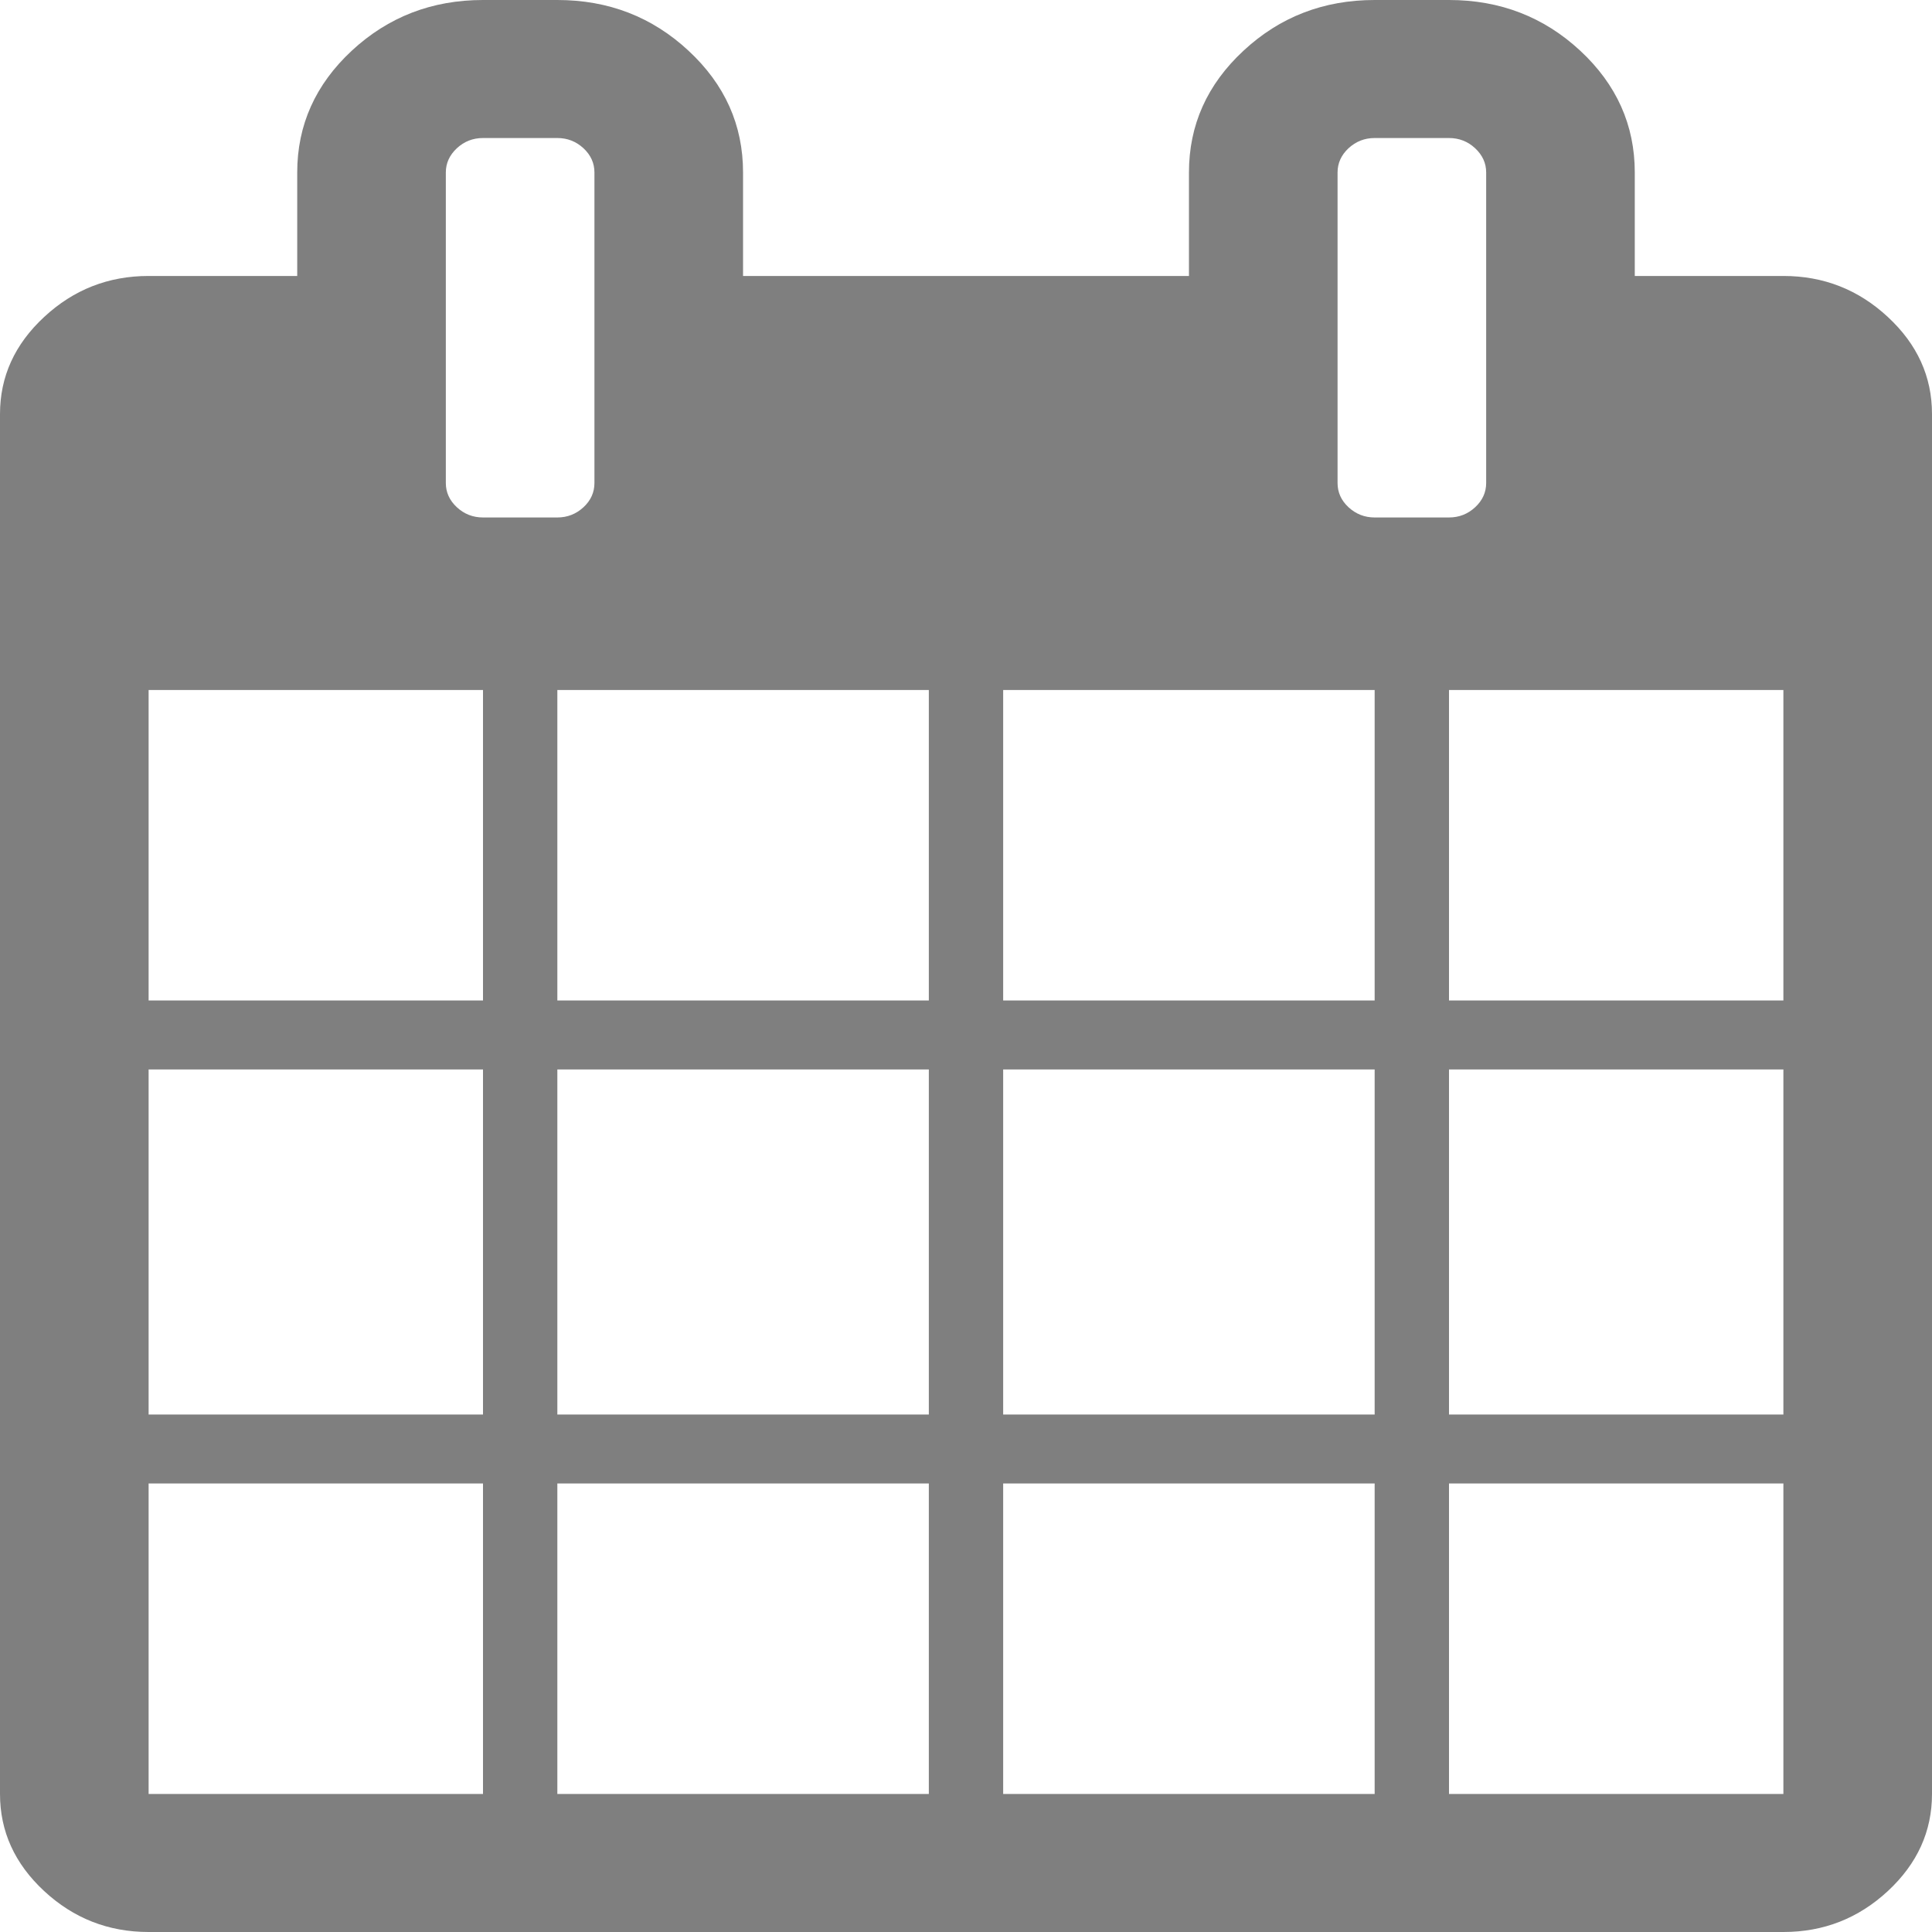 ﻿<?xml version="1.0" encoding="utf-8"?>
<svg version="1.1" xmlns:xlink="http://www.w3.org/1999/xlink" width="25px" height="25px" xmlns="http://www.w3.org/2000/svg">
  <g transform="matrix(1 0 0 1 -1506 -269 )">
    <path d="M 1.923 19.196  L 1.923 23.214  L 6.25 23.214  L 6.25 19.196  L 1.923 19.196  Z M 7.212 19.196  L 7.212 23.214  L 12.019 23.214  L 12.019 19.196  L 7.212 19.196  Z M 1.923 13.839  L 1.923 18.304  L 6.25 18.304  L 6.25 13.839  L 1.923 13.839  Z M 7.212 13.839  L 7.212 18.304  L 12.019 18.304  L 12.019 13.839  L 7.212 13.839  Z M 1.923 8.929  L 1.923 12.946  L 6.25 12.946  L 6.25 8.929  L 1.923 8.929  Z M 12.981 19.196  L 12.981 23.214  L 17.788 23.214  L 17.788 19.196  L 12.981 19.196  Z M 7.212 8.929  L 7.212 12.946  L 12.019 12.946  L 12.019 8.929  L 7.212 8.929  Z M 18.75 19.196  L 18.75 23.214  L 23.077 23.214  L 23.077 19.196  L 18.75 19.196  Z M 12.981 13.839  L 12.981 18.304  L 17.788 18.304  L 17.788 13.839  L 12.981 13.839  Z M 7.55 6.564  C 7.645 6.476  7.692 6.371  7.692 6.25  L 7.692 2.232  C 7.692 2.111  7.645 2.007  7.55 1.918  C 7.454 1.83  7.342 1.786  7.212 1.786  L 6.25 1.786  C 6.12 1.786  6.007 1.83  5.912 1.918  C 5.817 2.007  5.769 2.111  5.769 2.232  L 5.769 6.25  C 5.769 6.371  5.817 6.476  5.912 6.564  C 6.007 6.652  6.12 6.696  6.25 6.696  L 7.212 6.696  C 7.342 6.696  7.454 6.652  7.55 6.564  Z M 18.75 13.839  L 18.75 18.304  L 23.077 18.304  L 23.077 13.839  L 18.75 13.839  Z M 12.981 8.929  L 12.981 12.946  L 17.788 12.946  L 17.788 8.929  L 12.981 8.929  Z M 18.75 8.929  L 18.75 12.946  L 23.077 12.946  L 23.077 8.929  L 18.75 8.929  Z M 19.088 6.564  C 19.183 6.476  19.231 6.371  19.231 6.25  L 19.231 2.232  C 19.231 2.111  19.183 2.007  19.088 1.918  C 18.993 1.83  18.88 1.786  18.75 1.786  L 17.788 1.786  C 17.658 1.786  17.546 1.83  17.45 1.918  C 17.355 2.007  17.308 2.111  17.308 2.232  L 17.308 6.25  C 17.308 6.371  17.355 6.476  17.45 6.564  C 17.546 6.652  17.658 6.696  17.788 6.696  L 18.75 6.696  C 18.88 6.696  18.993 6.652  19.088 6.564  Z M 24.429 4.102  C 24.81 4.455  25 4.874  25 5.357  L 25 23.214  C 25 23.698  24.81 24.116  24.429 24.47  C 24.048 24.823  23.598 25  23.077 25  L 1.923 25  C 1.402 25  0.952 24.823  0.571 24.47  C 0.19 24.116  0 23.698  0 23.214  L 0 5.357  C 0 4.874  0.19 4.455  0.571 4.102  C 0.952 3.748  1.402 3.571  1.923 3.571  L 3.846 3.571  L 3.846 2.232  C 3.846 1.618  4.082 1.093  4.552 0.656  C 5.023 0.219  5.589 0  6.25 0  L 7.212 0  C 7.873 0  8.439 0.219  8.909 0.656  C 9.38 1.093  9.615 1.618  9.615 2.232  L 9.615 3.571  L 15.385 3.571  L 15.385 2.232  C 15.385 1.618  15.62 1.093  16.091 0.656  C 16.561 0.219  17.127 0  17.788 0  L 18.75 0  C 19.411 0  19.977 0.219  20.448 0.656  C 20.918 1.093  21.154 1.618  21.154 2.232  L 21.154 3.571  L 23.077 3.571  C 23.598 3.571  24.048 3.748  24.429 4.102  Z " fill-rule="nonzero" fill="#7f7f7f" stroke="none" transform="matrix(1 0 0 1 1506 269 )" />
  </g>
</svg>